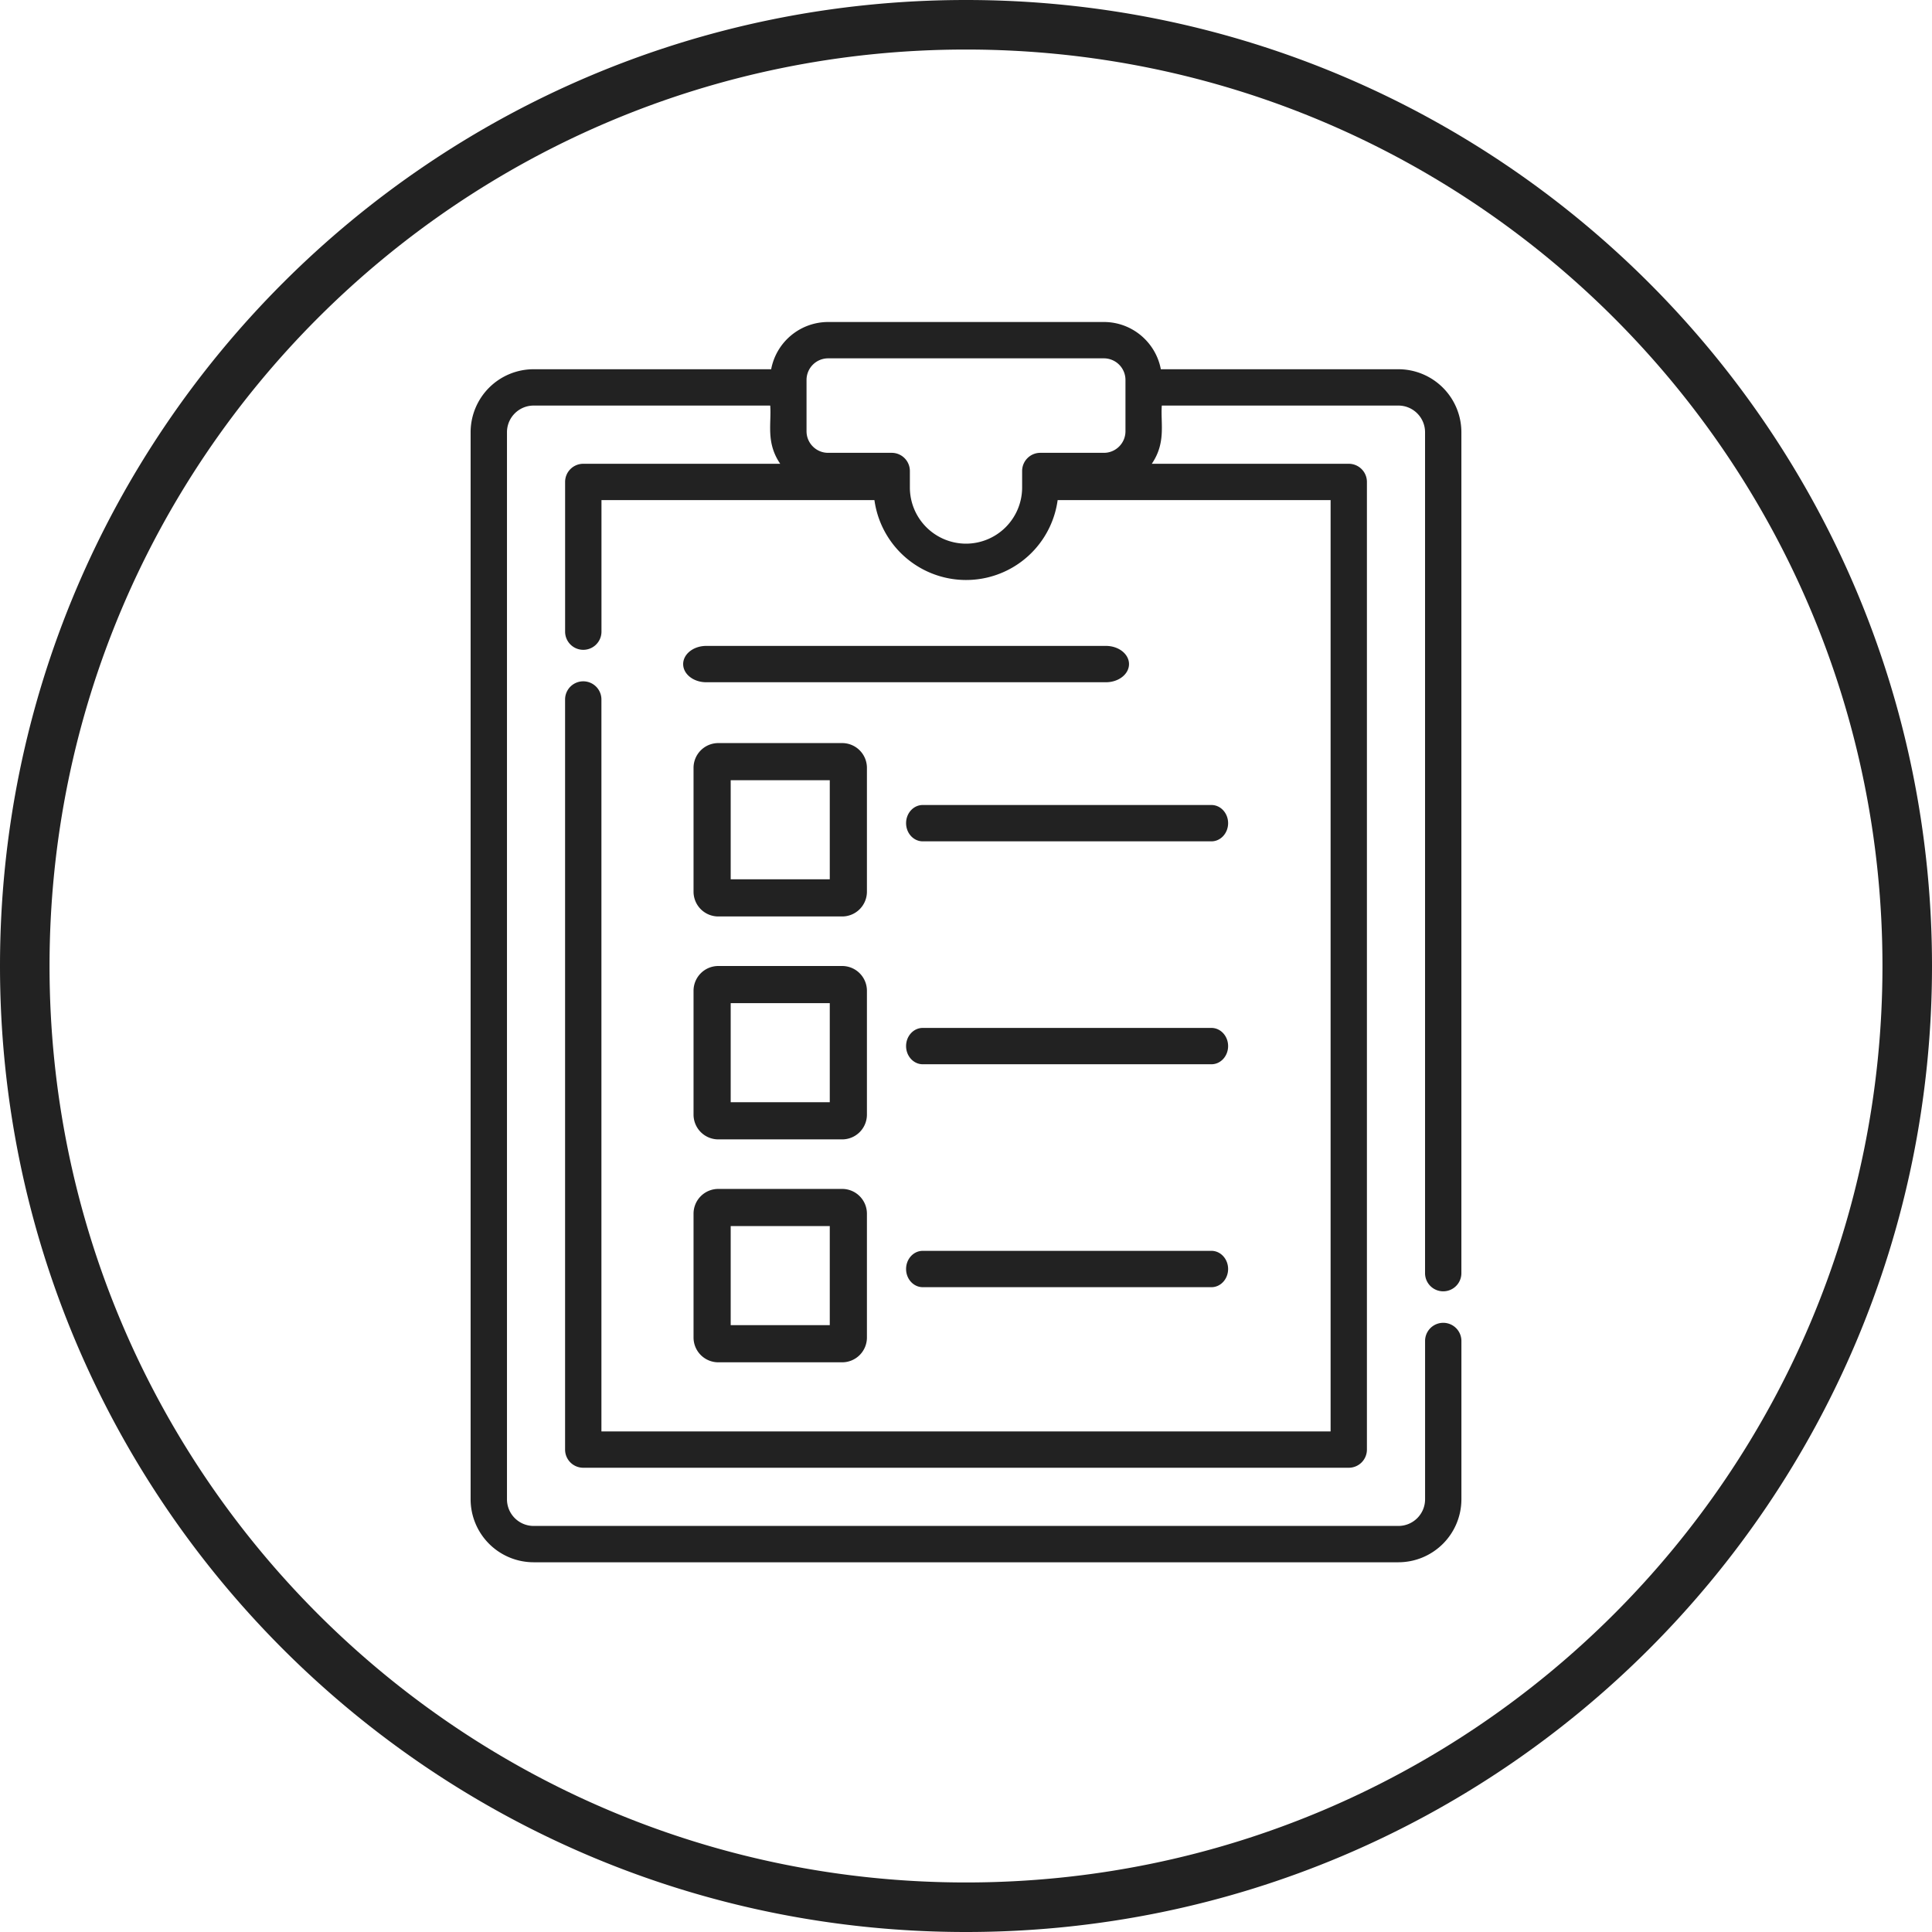 <svg xmlns="http://www.w3.org/2000/svg" width="78" height="78" role="img"><path fill="#222" d="M39 78C17.46 78 0 60.54 0 39S17.46 0 39 0s39 17.46 39 39-17.46 39-39 39zm0-2c20.435 0 37-16.565 37-37S59.435 2 39 2 2 18.565 2 39s16.565 37 37 37zm19.267-23.866a.733.733 0 0 1-.734-.734V17.45c0-.593-.482-1.076-1.076-1.076h-9.552c-.054.72.181 1.49-.404 2.35h7.951c.406 0 .734.328.734.733v39.066a.733.733 0 0 1-.734.734H23.548a.733.733 0 0 1-.734-.734V28.24a.733.733 0 1 1 1.467 0v29.55H53.72v-37.6h-11.02a3.729 3.729 0 0 1-2.856 3.13 3.735 3.735 0 0 1-4.541-3.13h-11.02v5.311a.733.733 0 1 1-1.468 0v-6.044c0-.405.328-.733.734-.733h7.95c-.586-.862-.348-1.621-.403-2.35h-9.552c-.594 0-1.076.483-1.076 1.076v43.08c0 .594.482 1.076 1.076 1.076h34.914c.594 0 1.076-.482 1.076-1.075v-6.392a.733.733 0 1 1 1.467 0v6.392a2.546 2.546 0 0 1-2.543 2.542H21.543A2.546 2.546 0 0 1 19 60.531V17.45a2.546 2.546 0 0 1 2.543-2.543h9.591a2.343 2.343 0 0 1 2.3-1.907h11.133c1.142 0 2.095.823 2.299 1.907h9.591A2.546 2.546 0 0 1 59 17.45V51.4a.733.733 0 0 1-.733.734zM36.734 19.683A2.269 2.269 0 0 0 39 21.949a2.269 2.269 0 0 0 2.266-2.266v-.667c0-.405.328-.734.733-.734h2.568c.48 0 .871-.39.871-.871v-2.072a.873.873 0 0 0-.871-.872H33.433a.873.873 0 0 0-.871.872v2.072c0 .48.39.871.871.871h2.568c.405 0 .733.329.733.734v.667zm.52 32.284c-.372 0-.673-.329-.673-.734 0-.404.3-.733.672-.733H48.91c.37 0 .672.329.672.733 0 .405-.301.734-.672.734H37.253zm0-9c-.372 0-.673-.329-.673-.734 0-.404.3-.733.672-.733H48.91c.37 0 .672.329.672.733 0 .405-.301.734-.672.734H37.253zm0-9c-.372 0-.673-.329-.673-.734 0-.404.3-.733.672-.733H48.91c.37 0 .672.329.672.733 0 .405-.301.734-.672.734H37.253zM29 48h5a1 1 0 0 1 1 1v5a1 1 0 0 1-1 1h-5a1 1 0 0 1-1-1v-5a1 1 0 0 1 1-1zm.5 1.5v4h4v-4h-4zM29 39h5a1 1 0 0 1 1 1v5a1 1 0 0 1-1 1h-5a1 1 0 0 1-1-1v-5a1 1 0 0 1 1-1zm.5 1.5v4h4v-4h-4zM29 30h5a1 1 0 0 1 1 1v5a1 1 0 0 1-1 1h-5a1 1 0 0 1-1-1v-5a1 1 0 0 1 1-1zm.5 1.5v4h4v-4h-4zm-.988-3.956c-.514 0-.931-.328-.931-.733 0-.405.417-.734.931-.734H44.65c.514 0 .931.329.931.734 0 .405-.417.733-.931.733H28.512z"/></svg>

